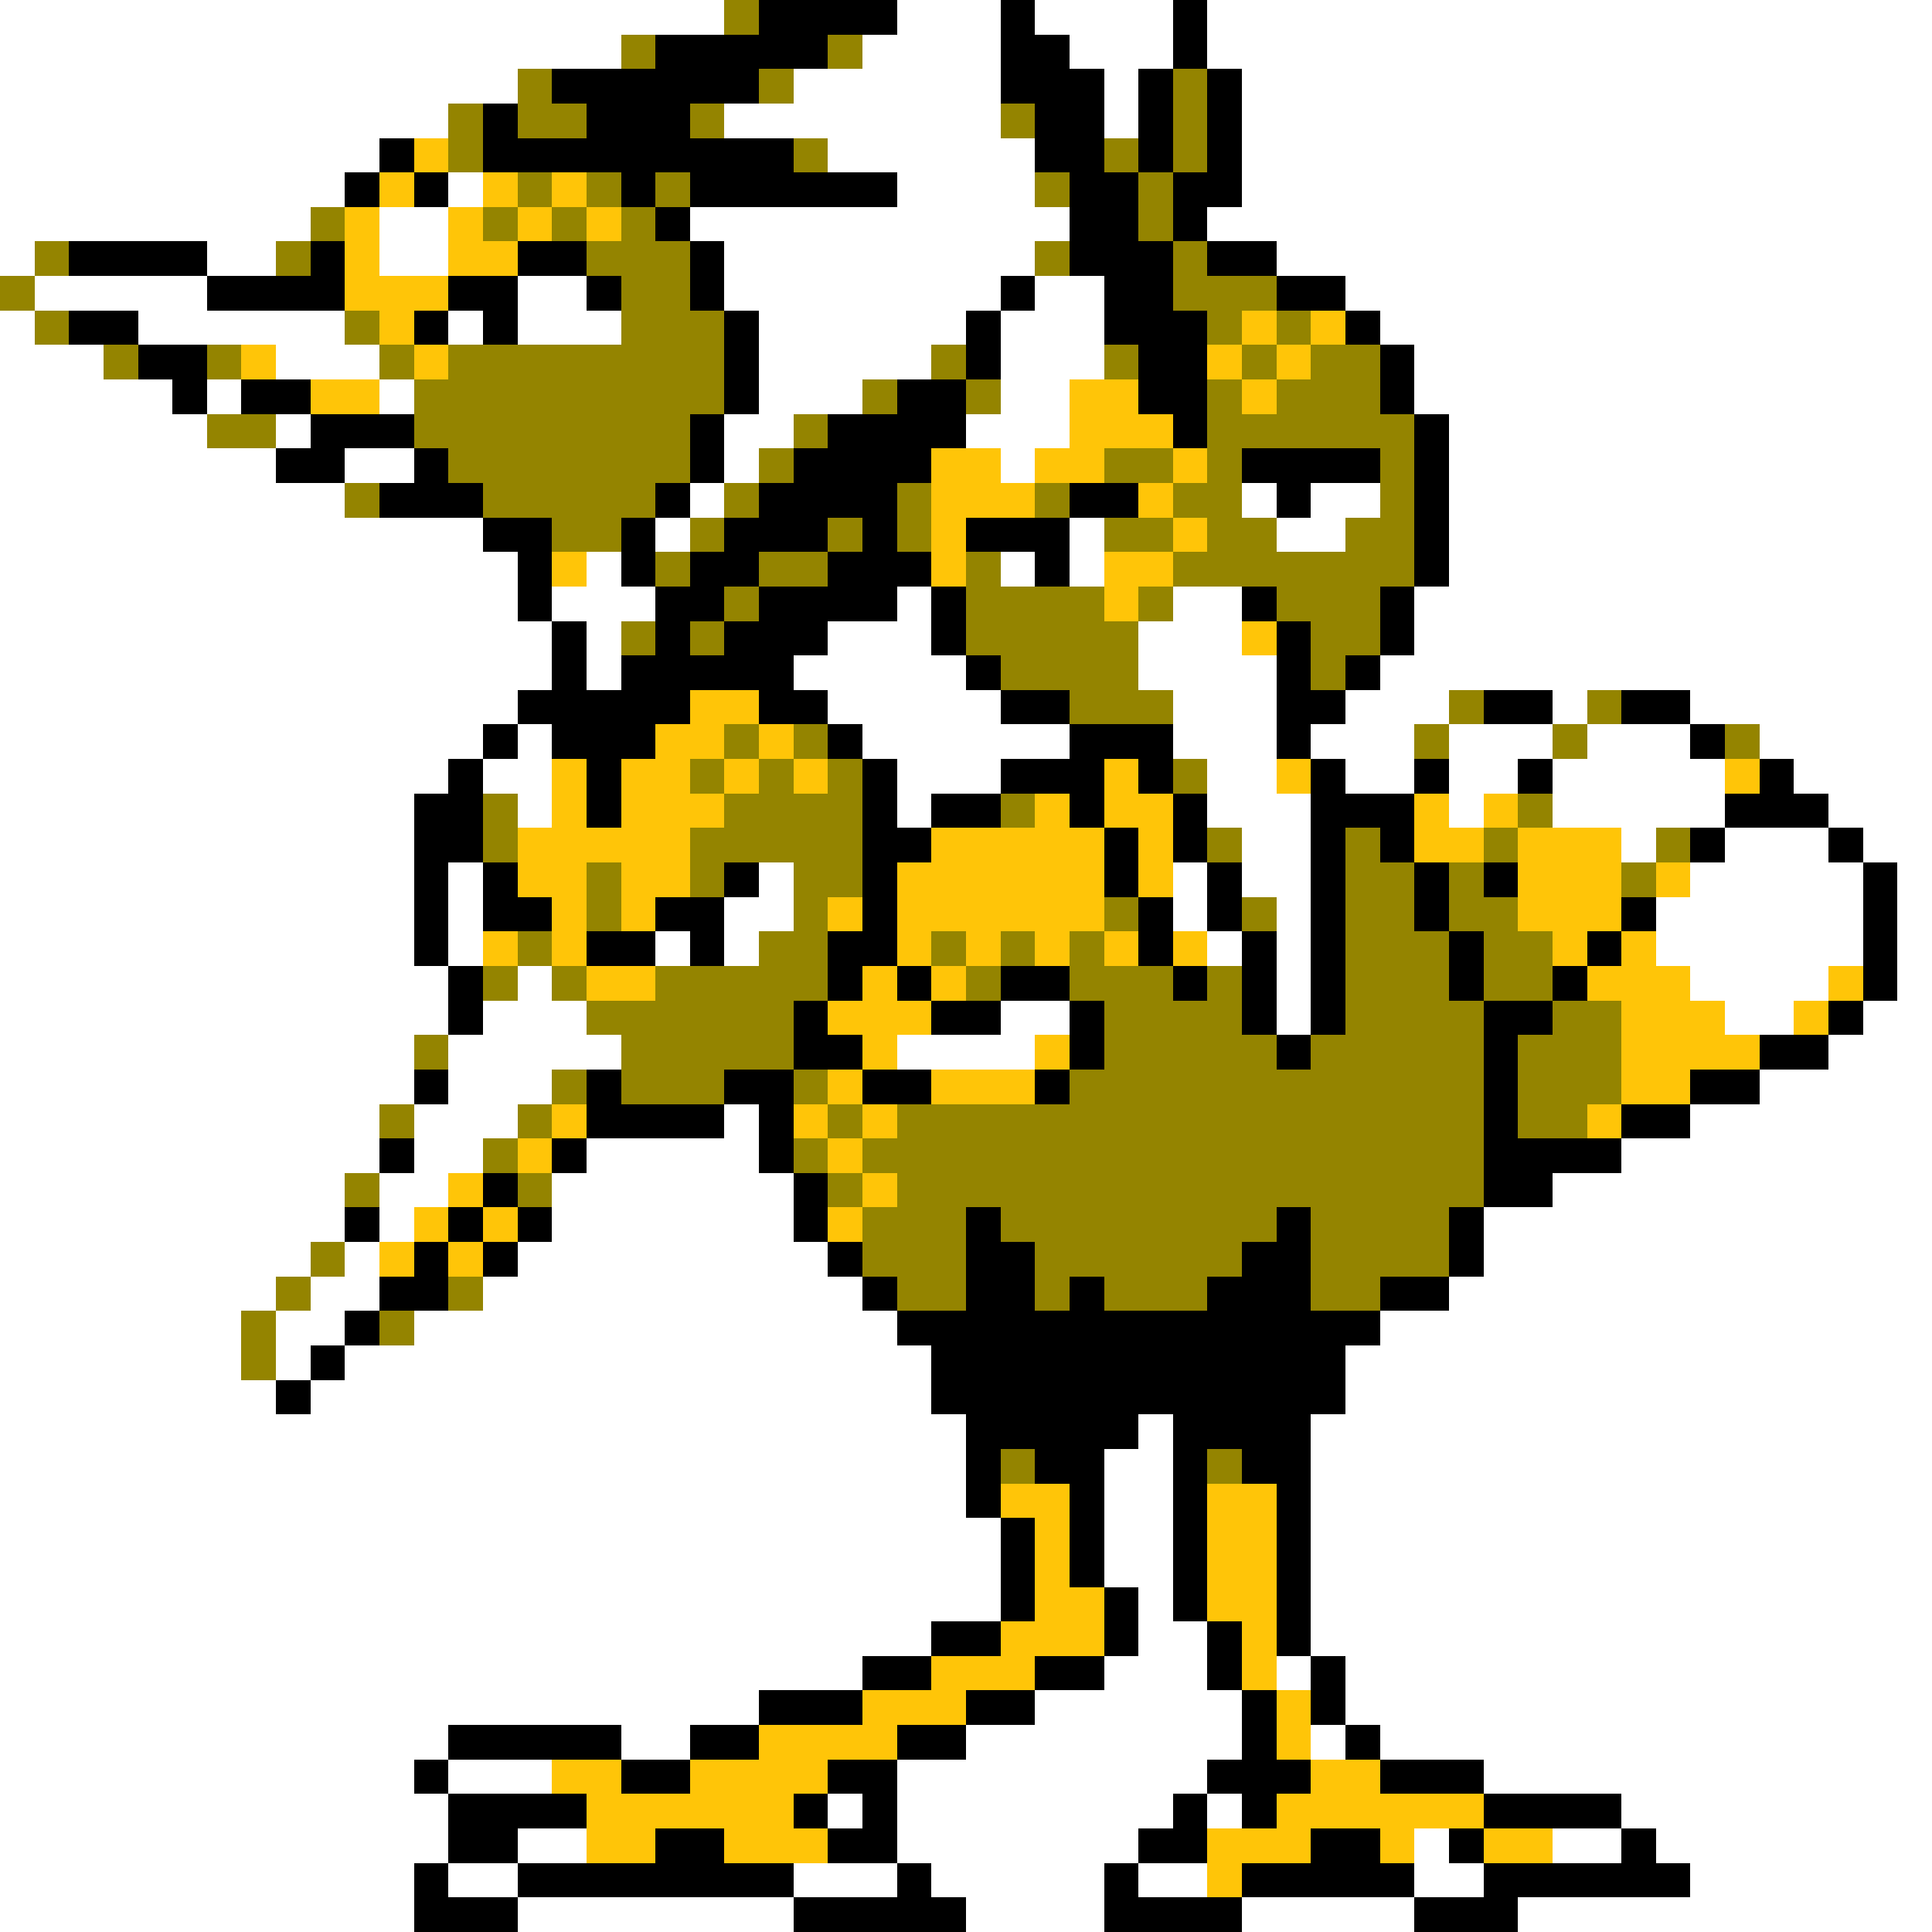 <svg xmlns="http://www.w3.org/2000/svg" viewBox="0 -0.5 56 56" shape-rendering="crispEdges">
<rect x="0" y="-0.5" width="56" height="56" fill="#333333" stroke="none"/>
<path stroke="#ffffff" d="M0 0h21M26 0h3M30 0h4M35 0h21M0 1h18M25 1h4M31 1h3M35 1h21M0 2h15M23 2h6M32 2h1M36 2h20M0 3h13M21 3h8M32 3h1M36 3h20M0 4h11M24 4h6M36 4h20M0 5h10M13 5h1M26 5h4M36 5h20M0 6h9M11 6h2M20 6h11M35 6h21M0 7h1M6 7h2M11 7h2M21 7h9M37 7h19M1 8h5M15 8h2M21 8h8M30 8h2M39 8h17M0 9h1M4 9h6M13 9h1M15 9h3M22 9h6M29 9h3M40 9h16M0 10h3M8 10h3M22 10h5M29 10h3M41 10h15M0 11h5M6 11h1M11 11h1M22 11h3M29 11h2M41 11h15M0 12h6M8 12h1M21 12h2M28 12h3M42 12h14M0 13h8M10 13h2M21 13h1M29 13h1M42 13h14M0 14h10M20 14h1M36 14h1M38 14h2M42 14h14M0 15h14M19 15h1M31 15h1M37 15h2M42 15h14M0 16h15M17 16h1M29 16h1M31 16h1M42 16h14M0 17h15M16 17h3M26 17h1M34 17h2M41 17h15M0 18h16M17 18h1M24 18h3M33 18h3M41 18h15M0 19h16M17 19h1M23 19h5M33 19h4M40 19h16M0 20h15M24 20h5M34 20h3M39 20h3M45 20h1M49 20h7M0 21h14M15 21h1M25 21h6M34 21h3M38 21h3M42 21h3M46 21h3M51 21h5M0 22h13M14 22h2M26 22h3M35 22h2M39 22h2M42 22h2M45 22h5M52 22h4M0 23h12M15 23h1M26 23h1M35 23h3M42 23h1M45 23h5M53 23h3M0 24h12M36 24h2M47 24h1M50 24h3M54 24h2M0 25h12M13 25h1M22 25h1M34 25h1M36 25h2M49 25h5M55 25h1M0 26h12M13 26h1M21 26h2M34 26h1M37 26h1M48 26h6M55 26h1M0 27h12M13 27h1M19 27h1M21 27h1M35 27h1M37 27h1M48 27h6M55 27h1M0 28h13M15 28h1M37 28h1M49 28h4M55 28h1M0 29h13M14 29h3M29 29h2M37 29h1M50 29h2M54 29h2M0 30h12M13 30h5M26 30h4M53 30h3M0 31h12M13 31h3M51 31h5M0 32h11M12 32h3M21 32h1M49 32h7M0 33h11M12 33h2M17 33h5M47 33h9M0 34h10M11 34h2M16 34h7M45 34h11M0 35h10M11 35h1M16 35h7M43 35h13M0 36h9M10 36h1M15 36h9M43 36h13M0 37h8M9 37h2M14 37h11M42 37h14M0 38h7M8 38h2M12 38h14M40 38h16M0 39h7M8 39h1M10 39h17M39 39h17M0 40h8M9 40h18M39 40h17M0 41h28M33 41h1M38 41h18M0 42h28M32 42h2M38 42h18M0 43h28M32 43h2M38 43h18M0 44h29M32 44h2M38 44h18M0 45h29M32 45h2M38 45h18M0 46h29M33 46h1M38 46h18M0 47h27M33 47h2M38 47h18M0 48h25M32 48h3M37 48h1M39 48h17M0 49h22M30 49h6M39 49h17M0 50h13M18 50h2M28 50h8M38 50h1M40 50h16M0 51h12M13 51h3M26 51h9M43 51h13M0 52h13M24 52h1M26 52h8M35 52h1M47 52h9M0 53h13M15 53h2M26 53h7M41 53h1M45 53h2M48 53h8M0 54h12M13 54h2M23 54h3M27 54h5M33 54h2M41 54h2M49 54h7M0 55h12M15 55h8M28 55h4M36 55h5M44 55h12" />
<path stroke="#948400" d="M21 0h1M18 1h1M24 1h1M15 2h1M22 2h1M34 2h1M13 3h1M15 3h2M20 3h1M29 3h1M34 3h1M13 4h1M23 4h1M32 4h1M34 4h1M15 5h1M17 5h1M19 5h1M30 5h1M33 5h1M9 6h1M14 6h1M16 6h1M18 6h1M33 6h1M1 7h1M8 7h1M17 7h3M30 7h1M34 7h1M0 8h1M18 8h2M34 8h3M1 9h1M10 9h1M18 9h3M35 9h1M37 9h1M3 10h1M6 10h1M11 10h1M13 10h8M27 10h1M32 10h1M36 10h1M38 10h2M12 11h9M25 11h1M28 11h1M35 11h1M37 11h3M6 12h2M12 12h8M23 12h1M35 12h6M13 13h7M22 13h1M32 13h2M35 13h1M40 13h1M10 14h1M14 14h5M21 14h1M26 14h1M30 14h1M34 14h2M40 14h1M16 15h2M20 15h1M24 15h1M26 15h1M32 15h2M35 15h2M39 15h2M19 16h1M22 16h2M28 16h1M34 16h7M21 17h1M28 17h4M33 17h1M37 17h3M18 18h1M20 18h1M28 18h5M38 18h2M29 19h4M38 19h1M31 20h3M42 20h1M46 20h1M21 21h1M23 21h1M41 21h1M45 21h1M50 21h1M20 22h1M22 22h1M24 22h1M34 22h1M14 23h1M21 23h4M29 23h1M44 23h1M14 24h1M20 24h5M35 24h1M39 24h1M43 24h1M48 24h1M17 25h1M20 25h1M23 25h2M39 25h2M42 25h1M47 25h1M17 26h1M23 26h1M32 26h1M36 26h1M39 26h2M42 26h2M15 27h1M22 27h2M27 27h1M29 27h1M31 27h1M39 27h3M43 27h2M14 28h1M16 28h1M19 28h5M28 28h1M31 28h3M35 28h1M39 28h3M43 28h2M17 29h6M32 29h4M39 29h4M45 29h2M12 30h1M18 30h5M32 30h5M38 30h5M44 30h3M16 31h1M18 31h3M23 31h1M31 31h12M44 31h3M11 32h1M15 32h1M24 32h1M26 32h17M44 32h2M14 33h1M23 33h1M25 33h18M10 34h1M15 34h1M24 34h1M26 34h17M25 35h3M29 35h8M38 35h4M9 36h1M25 36h3M30 36h6M38 36h4M8 37h1M13 37h1M26 37h2M30 37h1M32 37h3M38 37h2M7 38h1M11 38h1M7 39h1M29 42h1M35 42h1" />
<path stroke="#000000" d="M22 0h4M29 0h1M34 0h1M19 1h5M29 1h2M34 1h1M16 2h6M29 2h3M33 2h1M35 2h1M14 3h1M17 3h3M30 3h2M33 3h1M35 3h1M11 4h1M14 4h9M30 4h2M33 4h1M35 4h1M10 5h1M12 5h1M18 5h1M20 5h6M31 5h2M34 5h2M19 6h1M31 6h2M34 6h1M2 7h4M9 7h1M15 7h2M20 7h1M31 7h3M35 7h2M6 8h4M13 8h2M17 8h1M20 8h1M29 8h1M32 8h2M37 8h2M2 9h2M12 9h1M14 9h1M21 9h1M28 9h1M32 9h3M39 9h1M4 10h2M21 10h1M28 10h1M33 10h2M40 10h1M5 11h1M7 11h2M21 11h1M26 11h2M33 11h2M40 11h1M9 12h3M20 12h1M24 12h4M34 12h1M41 12h1M8 13h2M12 13h1M20 13h1M23 13h4M36 13h4M41 13h1M11 14h3M19 14h1M22 14h4M31 14h2M37 14h1M41 14h1M14 15h2M18 15h1M21 15h3M25 15h1M28 15h3M41 15h1M15 16h1M18 16h1M20 16h2M24 16h3M30 16h1M41 16h1M15 17h1M19 17h2M22 17h4M27 17h1M36 17h1M40 17h1M16 18h1M19 18h1M21 18h3M27 18h1M37 18h1M40 18h1M16 19h1M18 19h5M28 19h1M37 19h1M39 19h1M15 20h5M22 20h2M29 20h2M37 20h2M43 20h2M47 20h2M14 21h1M16 21h3M24 21h1M31 21h3M37 21h1M49 21h1M13 22h1M17 22h1M25 22h1M29 22h3M33 22h1M38 22h1M41 22h1M44 22h1M51 22h1M12 23h2M17 23h1M25 23h1M27 23h2M31 23h1M34 23h1M38 23h3M50 23h3M12 24h2M25 24h2M32 24h1M34 24h1M38 24h1M40 24h1M49 24h1M53 24h1M12 25h1M14 25h1M21 25h1M25 25h1M32 25h1M35 25h1M38 25h1M41 25h1M43 25h1M54 25h1M12 26h1M14 26h2M19 26h2M25 26h1M33 26h1M35 26h1M38 26h1M41 26h1M47 26h1M54 26h1M12 27h1M17 27h2M20 27h1M24 27h2M33 27h1M36 27h1M38 27h1M42 27h1M46 27h1M54 27h1M13 28h1M24 28h1M26 28h1M29 28h2M34 28h1M36 28h1M38 28h1M42 28h1M45 28h1M54 28h1M13 29h1M23 29h1M27 29h2M31 29h1M36 29h1M38 29h1M43 29h2M53 29h1M23 30h2M31 30h1M37 30h1M43 30h1M51 30h2M12 31h1M17 31h1M21 31h2M25 31h2M30 31h1M43 31h1M49 31h2M17 32h4M22 32h1M43 32h1M47 32h2M11 33h1M16 33h1M22 33h1M43 33h4M14 34h1M23 34h1M43 34h2M10 35h1M13 35h1M15 35h1M23 35h1M28 35h1M37 35h1M42 35h1M12 36h1M14 36h1M24 36h1M28 36h2M36 36h2M42 36h1M11 37h2M25 37h1M28 37h2M31 37h1M35 37h3M40 37h2M10 38h1M26 38h14M9 39h1M27 39h12M8 40h1M27 40h12M28 41h5M34 41h4M28 42h1M30 42h2M34 42h1M36 42h2M28 43h1M31 43h1M34 43h1M37 43h1M29 44h1M31 44h1M34 44h1M37 44h1M29 45h1M31 45h1M34 45h1M37 45h1M29 46h1M32 46h1M34 46h1M37 46h1M27 47h2M32 47h1M35 47h1M37 47h1M25 48h2M30 48h2M35 48h1M38 48h1M22 49h3M28 49h2M36 49h1M38 49h1M13 50h5M20 50h2M26 50h2M36 50h1M39 50h1M12 51h1M18 51h2M24 51h2M35 51h3M40 51h3M13 52h4M23 52h1M25 52h1M34 52h1M36 52h1M43 52h4M13 53h2M19 53h2M24 53h2M33 53h2M38 53h2M42 53h1M47 53h1M12 54h1M15 54h8M26 54h1M32 54h1M36 54h5M43 54h6M12 55h3M23 55h5M32 55h4M41 55h3" />
<path stroke="#ffc508" d="M12 4h1M11 5h1M14 5h1M16 5h1M10 6h1M13 6h1M15 6h1M17 6h1M10 7h1M13 7h2M10 8h3M11 9h1M36 9h1M38 9h1M7 10h1M12 10h1M35 10h1M37 10h1M9 11h2M31 11h2M36 11h1M31 12h3M27 13h2M30 13h2M34 13h1M27 14h3M33 14h1M27 15h1M34 15h1M16 16h1M27 16h1M32 16h2M32 17h1M36 18h1M20 20h2M19 21h2M22 21h1M16 22h1M18 22h2M21 22h1M23 22h1M32 22h1M37 22h1M50 22h1M16 23h1M18 23h3M30 23h1M32 23h2M41 23h1M43 23h1M15 24h5M27 24h5M33 24h1M41 24h2M44 24h3M15 25h2M18 25h2M26 25h6M33 25h1M44 25h3M48 25h1M16 26h1M18 26h1M24 26h1M26 26h6M44 26h3M14 27h1M16 27h1M26 27h1M28 27h1M30 27h1M32 27h1M34 27h1M45 27h1M47 27h1M17 28h2M25 28h1M27 28h1M46 28h3M53 28h1M24 29h3M47 29h3M52 29h1M25 30h1M30 30h1M47 30h4M24 31h1M27 31h3M47 31h2M16 32h1M23 32h1M25 32h1M46 32h1M15 33h1M24 33h1M13 34h1M25 34h1M12 35h1M14 35h1M24 35h1M11 36h1M13 36h1M29 43h2M35 43h2M30 44h1M35 44h2M30 45h1M35 45h2M30 46h2M35 46h2M29 47h3M36 47h1M27 48h3M36 48h1M25 49h3M37 49h1M22 50h4M37 50h1M16 51h2M20 51h4M38 51h2M17 52h6M37 52h6M17 53h2M21 53h3M35 53h3M40 53h1M43 53h2M35 54h1" />
</svg>
